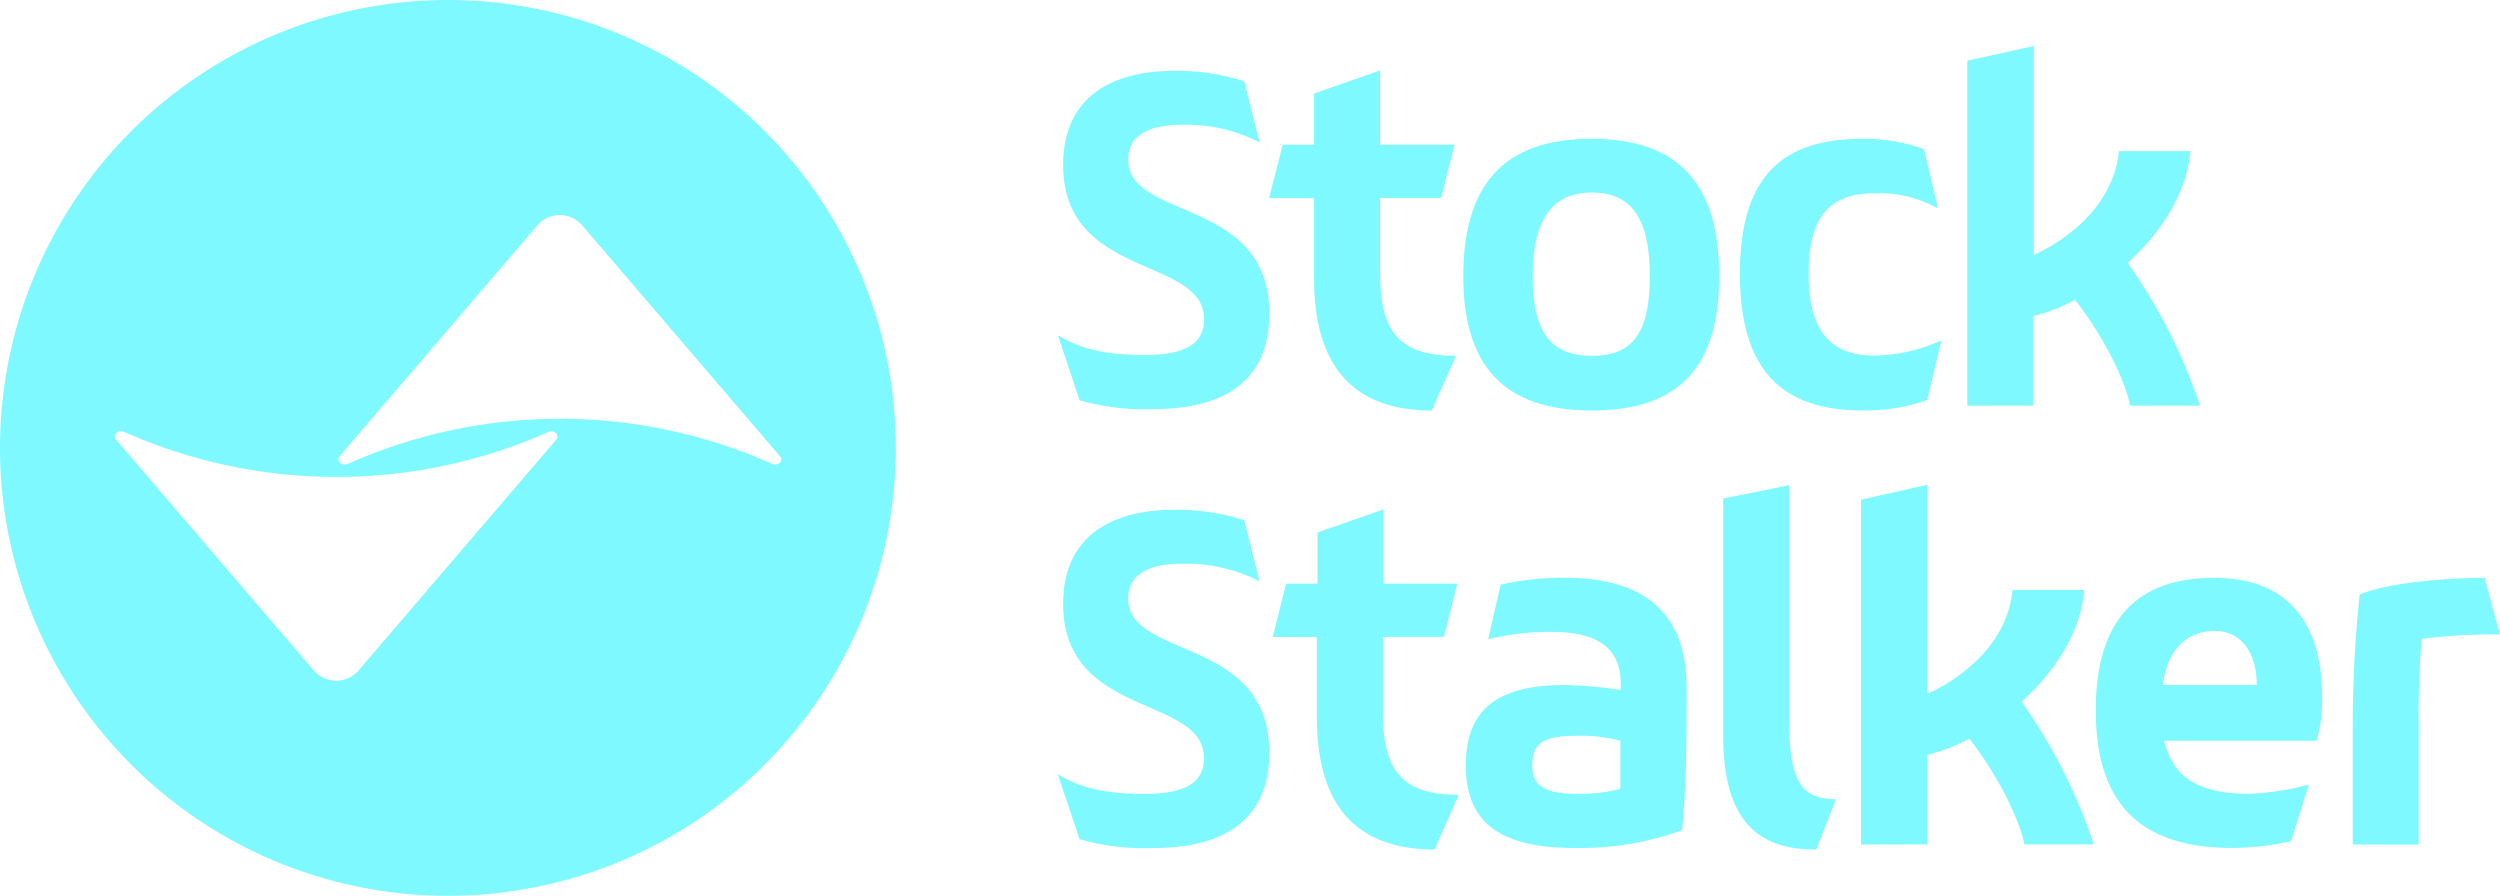<svg  viewBox="0 0 2746 984" fill="none" xmlns="http://www.w3.org/2000/svg">
<path d="M491.985 1.33996e-05C394.679 1.33996e-05 299.559 28.854 218.653 82.913C137.746 136.973 74.687 213.811 37.45 303.709C0.213 393.608 -9.53 492.53 9.454 587.965C28.437 683.401 75.294 771.063 144.099 839.869C212.904 908.674 300.568 955.531 396.003 974.514C491.439 993.497 590.36 983.755 680.259 946.518C770.157 909.28 846.995 846.221 901.055 765.315C955.115 684.408 983.969 589.289 983.969 491.984C983.984 427.372 971.269 363.388 946.549 303.691C921.83 243.994 885.592 189.753 839.904 144.065C794.216 98.377 739.974 62.138 680.277 37.418C620.58 12.699 556.597 -0.015 491.985 1.33996e-05V1.33996e-05ZM611.021 482.915L392.922 737.517C389.875 740.745 386.2 743.315 382.125 745.073C378.049 746.83 373.657 747.736 369.218 747.736C364.78 747.736 360.387 746.83 356.311 745.073C352.235 743.315 348.561 740.745 345.514 737.517L127.416 482.915C123.054 477.865 129.826 471.437 136.369 474.421C209.704 507.038 289.071 523.893 369.333 523.893C449.594 523.893 528.961 507.038 602.297 474.421C608.495 471.437 615.268 477.865 611.021 482.915ZM848.059 509.546C774.723 476.856 695.33 459.962 615.038 459.962C534.746 459.962 455.353 476.856 382.017 509.546C375.474 512.53 368.702 506.102 373.063 501.051L591.162 246.336C594.208 243.127 597.875 240.571 601.94 238.824C606.006 237.078 610.384 236.177 614.808 236.177C619.233 236.177 623.611 237.078 627.677 238.824C631.742 240.571 635.409 243.127 638.455 246.336L856.553 500.937C861.374 506.102 854.487 512.415 848.059 509.546V509.546Z" fill="#7DF9FF"/>
<path d="M1167.75 181.141C1167.75 112.268 1213.66 77.831 1289.88 77.831C1315.93 77.452 1341.87 81.329 1366.67 89.31L1383.43 156.348C1357.38 143.021 1328.43 136.355 1299.18 136.948C1268.87 136.948 1239.14 144.523 1239.14 175.287C1239.14 242.897 1394.22 215.809 1394.22 344.487C1394.22 419.1 1343.95 449.403 1266.12 449.403C1238.99 450.407 1211.87 447.114 1185.77 439.646L1162.01 368.248C1186.34 383.4 1215.04 389.943 1257.17 389.943C1303.08 389.943 1322.6 376.971 1322.6 350.455C1322.37 281.122 1167.75 307.065 1167.75 181.141Z" fill="#7DF9FF"/>
<path d="M1408.92 158.985H1443.35V102.738L1515.9 77.37V158.985H1597.51L1582.94 217.412H1515.9V301.208C1515.9 365.49 1538.05 390.857 1599.12 390.857L1572.6 450.892C1487.78 450.892 1443.35 403.828 1443.35 306.028V217.527H1393.99L1408.92 158.985Z" fill="#7DF9FF"/>
<path d="M1607.27 303.274C1607.27 205.474 1649.51 152.441 1747.89 152.441C1846.26 152.441 1888.39 204.9 1888.39 303.274C1888.39 401.648 1845.69 450.893 1748.46 450.893C1651.24 450.893 1607.27 401.189 1607.27 303.274ZM1683.49 303.274C1683.49 366.638 1704.61 390.858 1748.46 390.858C1792.31 390.858 1812.17 367.097 1812.17 303.274C1812.17 239.452 1791.62 211.443 1748.46 211.443C1705.3 211.443 1683.49 240.485 1683.49 303.274V303.274Z" fill="#7DF9FF"/>
<path d="M1911.12 300.639C1911.12 192.508 1958.75 152.446 2045.76 152.446C2068.81 152.162 2091.72 156.051 2113.37 163.925L2128.64 229.011C2107.44 217.021 2083.3 211.215 2058.97 212.252C2008.11 212.252 1986.53 239.8 1986.53 300.409C1986.53 361.017 2008.11 390.633 2059.42 390.633C2084.65 390.121 2109.5 384.416 2132.43 373.874L2116.82 439.303C2093.93 447.485 2069.72 451.376 2045.42 450.782C1958.75 450.897 1911.12 408.196 1911.12 300.639Z" fill="#7DF9FF"/>
<path d="M2160.9 445.5V66.696L2233.9 50.511V280.089C2263.63 266.544 2320.91 230.386 2327.46 165.989H2405.86C2402.07 213.053 2372.8 256.327 2336.98 288.698C2371.03 336.776 2397.79 389.612 2416.42 445.5H2339.85C2332.85 413.13 2307.94 366.066 2279.36 329.334C2264.83 337.099 2249.41 343.074 2233.44 347.126V445.5H2160.9Z" fill="#7DF9FF"/>
<path d="M1167.74 663.254C1167.74 594.381 1213.66 559.944 1289.99 559.944C1316.01 559.573 1341.91 563.451 1366.67 571.423L1383.43 638.461C1357.36 625.187 1328.43 618.525 1299.18 619.061C1268.87 619.061 1239.14 626.636 1239.14 657.4C1239.14 725.01 1394.22 698.036 1394.22 826.599C1394.22 901.212 1343.95 931.515 1266.12 931.515C1238.99 932.539 1211.86 929.246 1185.77 921.758L1161.89 850.475C1186.23 865.512 1214.92 872.055 1257.05 872.055C1302.97 872.055 1322.48 859.083 1322.48 832.567C1322.36 763.35 1167.74 789.292 1167.74 663.254Z" fill="#7DF9FF"/>
<path d="M1412.7 641.098H1447.14V584.851L1519.69 559.483V641.098H1600.61L1586.04 699.525H1519V783.321C1519 847.603 1541.15 873.085 1602.22 873.085L1575.7 933.119C1490.88 933.119 1446.45 886.056 1446.45 788.141V699.64H1397.9L1412.7 641.098Z" fill="#7DF9FF"/>
<path d="M1728.95 931.401C1644.58 931.401 1610.03 901.213 1610.03 840.604C1610.03 774.715 1650.55 752.446 1718.62 752.446C1739.27 752.763 1759.87 754.605 1780.26 757.955V751.413C1780.26 708.137 1750.07 694.018 1703.58 694.018C1680.38 693.878 1657.25 696.576 1634.7 702.053L1648.25 642.134C1671.12 637.005 1694.49 634.463 1717.93 634.557C1802.3 634.557 1852.57 669.683 1852.57 755.66C1852.57 807.545 1852.57 860.462 1847.64 911.888C1809.61 925.624 1769.37 932.238 1728.95 931.401V931.401ZM1779.8 866.547V813.629C1763.56 809.315 1746.76 807.494 1729.98 808.233C1693.82 808.233 1683.03 817.417 1683.03 840.604C1683.03 861.151 1693.25 871.941 1732.16 871.941C1748.21 872.327 1764.24 870.512 1779.8 866.547V866.547Z" fill="#7DF9FF"/>
<path d="M1994.91 933.125C1943.03 933.125 1892.75 914.185 1892.75 808.694V547.549L1965.18 532.971V789.295C1965.18 857.365 1977.69 877.912 2016.61 877.912L1994.91 933.125Z" fill="#7DF9FF"/>
<path d="M2044.16 927.604V548.8L2117.16 532.499V762.077C2146.89 748.532 2204.17 712.374 2210.6 648.092H2289.34C2285.56 695.041 2256.4 738.316 2220.47 770.801C2254.53 818.827 2281.3 871.628 2299.9 927.489H2223.69C2216.68 895.118 2191.77 848.055 2163.08 811.322C2148.55 819.095 2133.13 825.07 2117.16 829.115V927.489L2044.16 927.604Z" fill="#7DF9FF"/>
<path d="M2377.16 813.623C2385.31 849.322 2409.65 871.935 2468.99 871.935C2491.66 871.221 2514.17 867.791 2536.03 861.718L2516.51 923.819C2495.43 928.712 2473.87 931.251 2452.23 931.395C2359.25 931.395 2301.97 890.875 2301.97 780.563C2301.97 677.942 2349.5 634.666 2432.26 634.666C2505.72 634.666 2550.61 676.22 2550.61 765.525C2551 781.764 2548.99 797.973 2544.64 813.623H2377.16ZM2375.55 752.439H2478.86C2478.86 714.674 2459.92 692.98 2432.95 692.98C2405.97 692.98 2381.18 708.705 2375.55 752.439V752.439Z" fill="#7DF9FF"/>
<path d="M2729.1 634.666L2745.86 696.767C2717.16 696.462 2688.47 698.112 2660 701.704C2657.21 734.417 2656.1 767.251 2656.67 800.077V927.607H2584.24V799.503C2584.16 750.579 2586.69 701.686 2591.81 653.032C2619.36 641.094 2681 634.666 2729.1 634.666Z" fill="#7DF9FF"/>
</svg>
